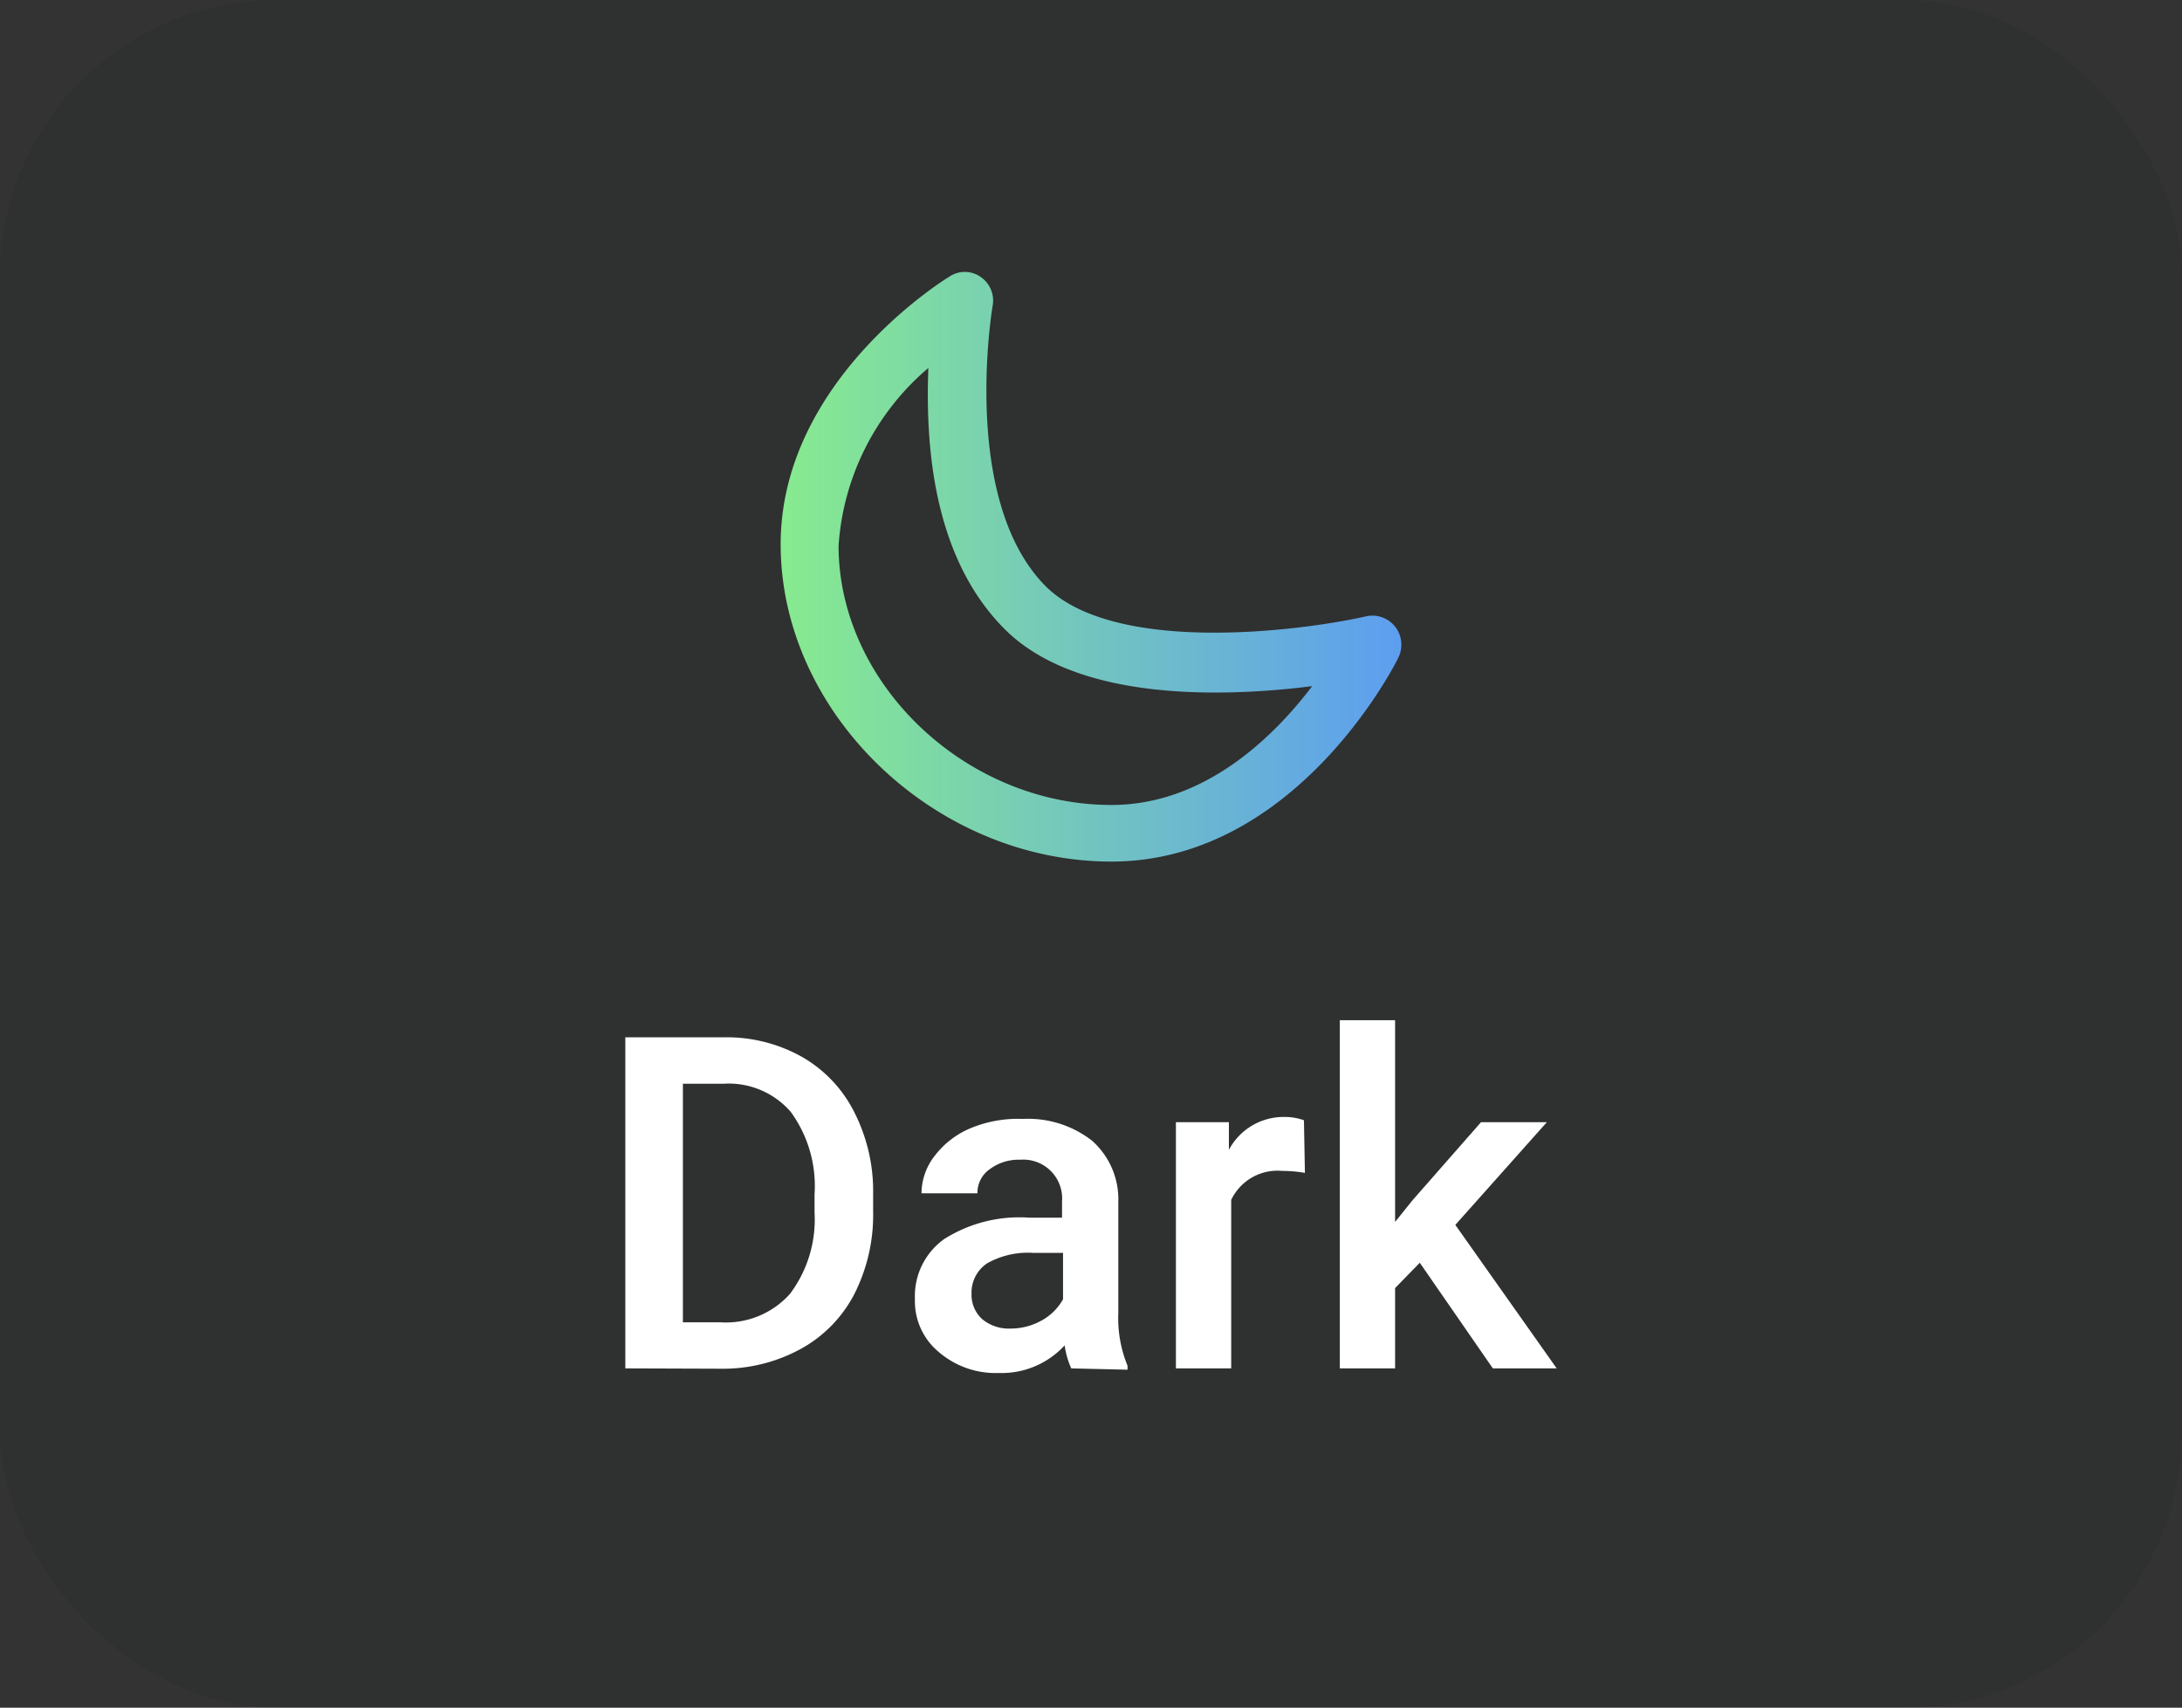 <svg xmlns="http://www.w3.org/2000/svg" xmlns:xlink="http://www.w3.org/1999/xlink" viewBox="0 0 66.3 51.89"><rect x="0" y="0" width="66.3" height="51.89" fill="#333333" stroke="none"/><defs><style>.cls-1{opacity:0.1;}.cls-2{fill:#091011;}.cls-3{fill:#fff;}.cls-4{fill:url(#Gradiente_sem_nome_45);}</style><linearGradient id="Gradiente_sem_nome_45" x1="23.72" y1="17.23" x2="42.58" y2="17.23" gradientUnits="userSpaceOnUse"><stop offset="0" stop-color="#87eb8f"/><stop offset="1" stop-color="#5d9ef0"/></linearGradient></defs><title>BT_DARK_COMPACT</title><g id="Camada_2" data-name="Camada 2"><g id="Layer_10" data-name="Layer 10"><g class="cls-1"><rect class="cls-2" width="66.3" height="51.89" rx="8.41"/></g><path class="cls-3" d="M19,41.58V31.52h3a4.67,4.67,0,0,1,2.36.59,4,4,0,0,1,1.6,1.69,5.3,5.3,0,0,1,.57,2.5v.5a5.32,5.32,0,0,1-.57,2.52A4,4,0,0,1,24.31,41a4.93,4.93,0,0,1-2.42.59Zm1.75-8.65v7.25h1.14A2.61,2.61,0,0,0,24,39.32a3.75,3.75,0,0,0,.75-2.47v-.56a3.82,3.82,0,0,0-.72-2.5A2.49,2.49,0,0,0,22,32.93Z"/><path class="cls-3" d="M32.55,41.58a2.51,2.51,0,0,1-.2-.7,2.6,2.6,0,0,1-2,.84,2.65,2.65,0,0,1-1.84-.65,2,2,0,0,1-.71-1.59,2.13,2.13,0,0,1,.89-1.83A4.27,4.27,0,0,1,31.27,37h1v-.49A1.18,1.18,0,0,0,31,35.24a1.46,1.46,0,0,0-.93.29.87.87,0,0,0-.37.73H28a1.86,1.86,0,0,1,.41-1.15,2.65,2.65,0,0,1,1.11-.84A3.75,3.75,0,0,1,31.08,34a3.16,3.16,0,0,1,2.1.66,2.38,2.38,0,0,1,.8,1.86v3.37a3.81,3.81,0,0,0,.28,1.61v.12ZM30.7,40.37a1.93,1.93,0,0,0,.94-.24,1.65,1.65,0,0,0,.66-.65V38.07h-.91a2.52,2.52,0,0,0-1.4.32,1.07,1.07,0,0,0-.47.92,1,1,0,0,0,.32.77A1.26,1.26,0,0,0,30.7,40.37Z"/><path class="cls-3" d="M39.65,35.64a3.82,3.82,0,0,0-.68-.06,1.56,1.56,0,0,0-1.56.88v5.12H35.73V34.1h1.61l0,.84a1.88,1.88,0,0,1,1.68-1,1.71,1.71,0,0,1,.6.1Z"/><path class="cls-3" d="M43.14,38.37l-.75.77v2.44H40.71V31h1.68v6.13l.53-.66L45,34.1h2l-2.78,3.12,3.08,4.36H45.36Z"/><path class="cls-4" d="M33.77,26.18c-5.36,0-10.05-4.5-10.05-9.64,0-4.94,4.91-8,5.12-8.13a.84.84,0,0,1,.95,0,.87.87,0,0,1,.37.89s-1,5.88,1.61,8.51c2.09,2.09,7.73,1.37,9.73.92a.88.88,0,0,1,.89.31.89.89,0,0,1,.1.94C42.36,20.26,39.33,26.18,33.77,26.18Zm-5.56-15a7.76,7.76,0,0,0-2.73,5.4c0,4.2,3.87,7.88,8.29,7.88,2.84,0,4.94-2.08,6.1-3.61-2.62.33-7.11.5-9.34-1.73S28.12,13.4,28.21,11.14Z"/></g></g></svg>